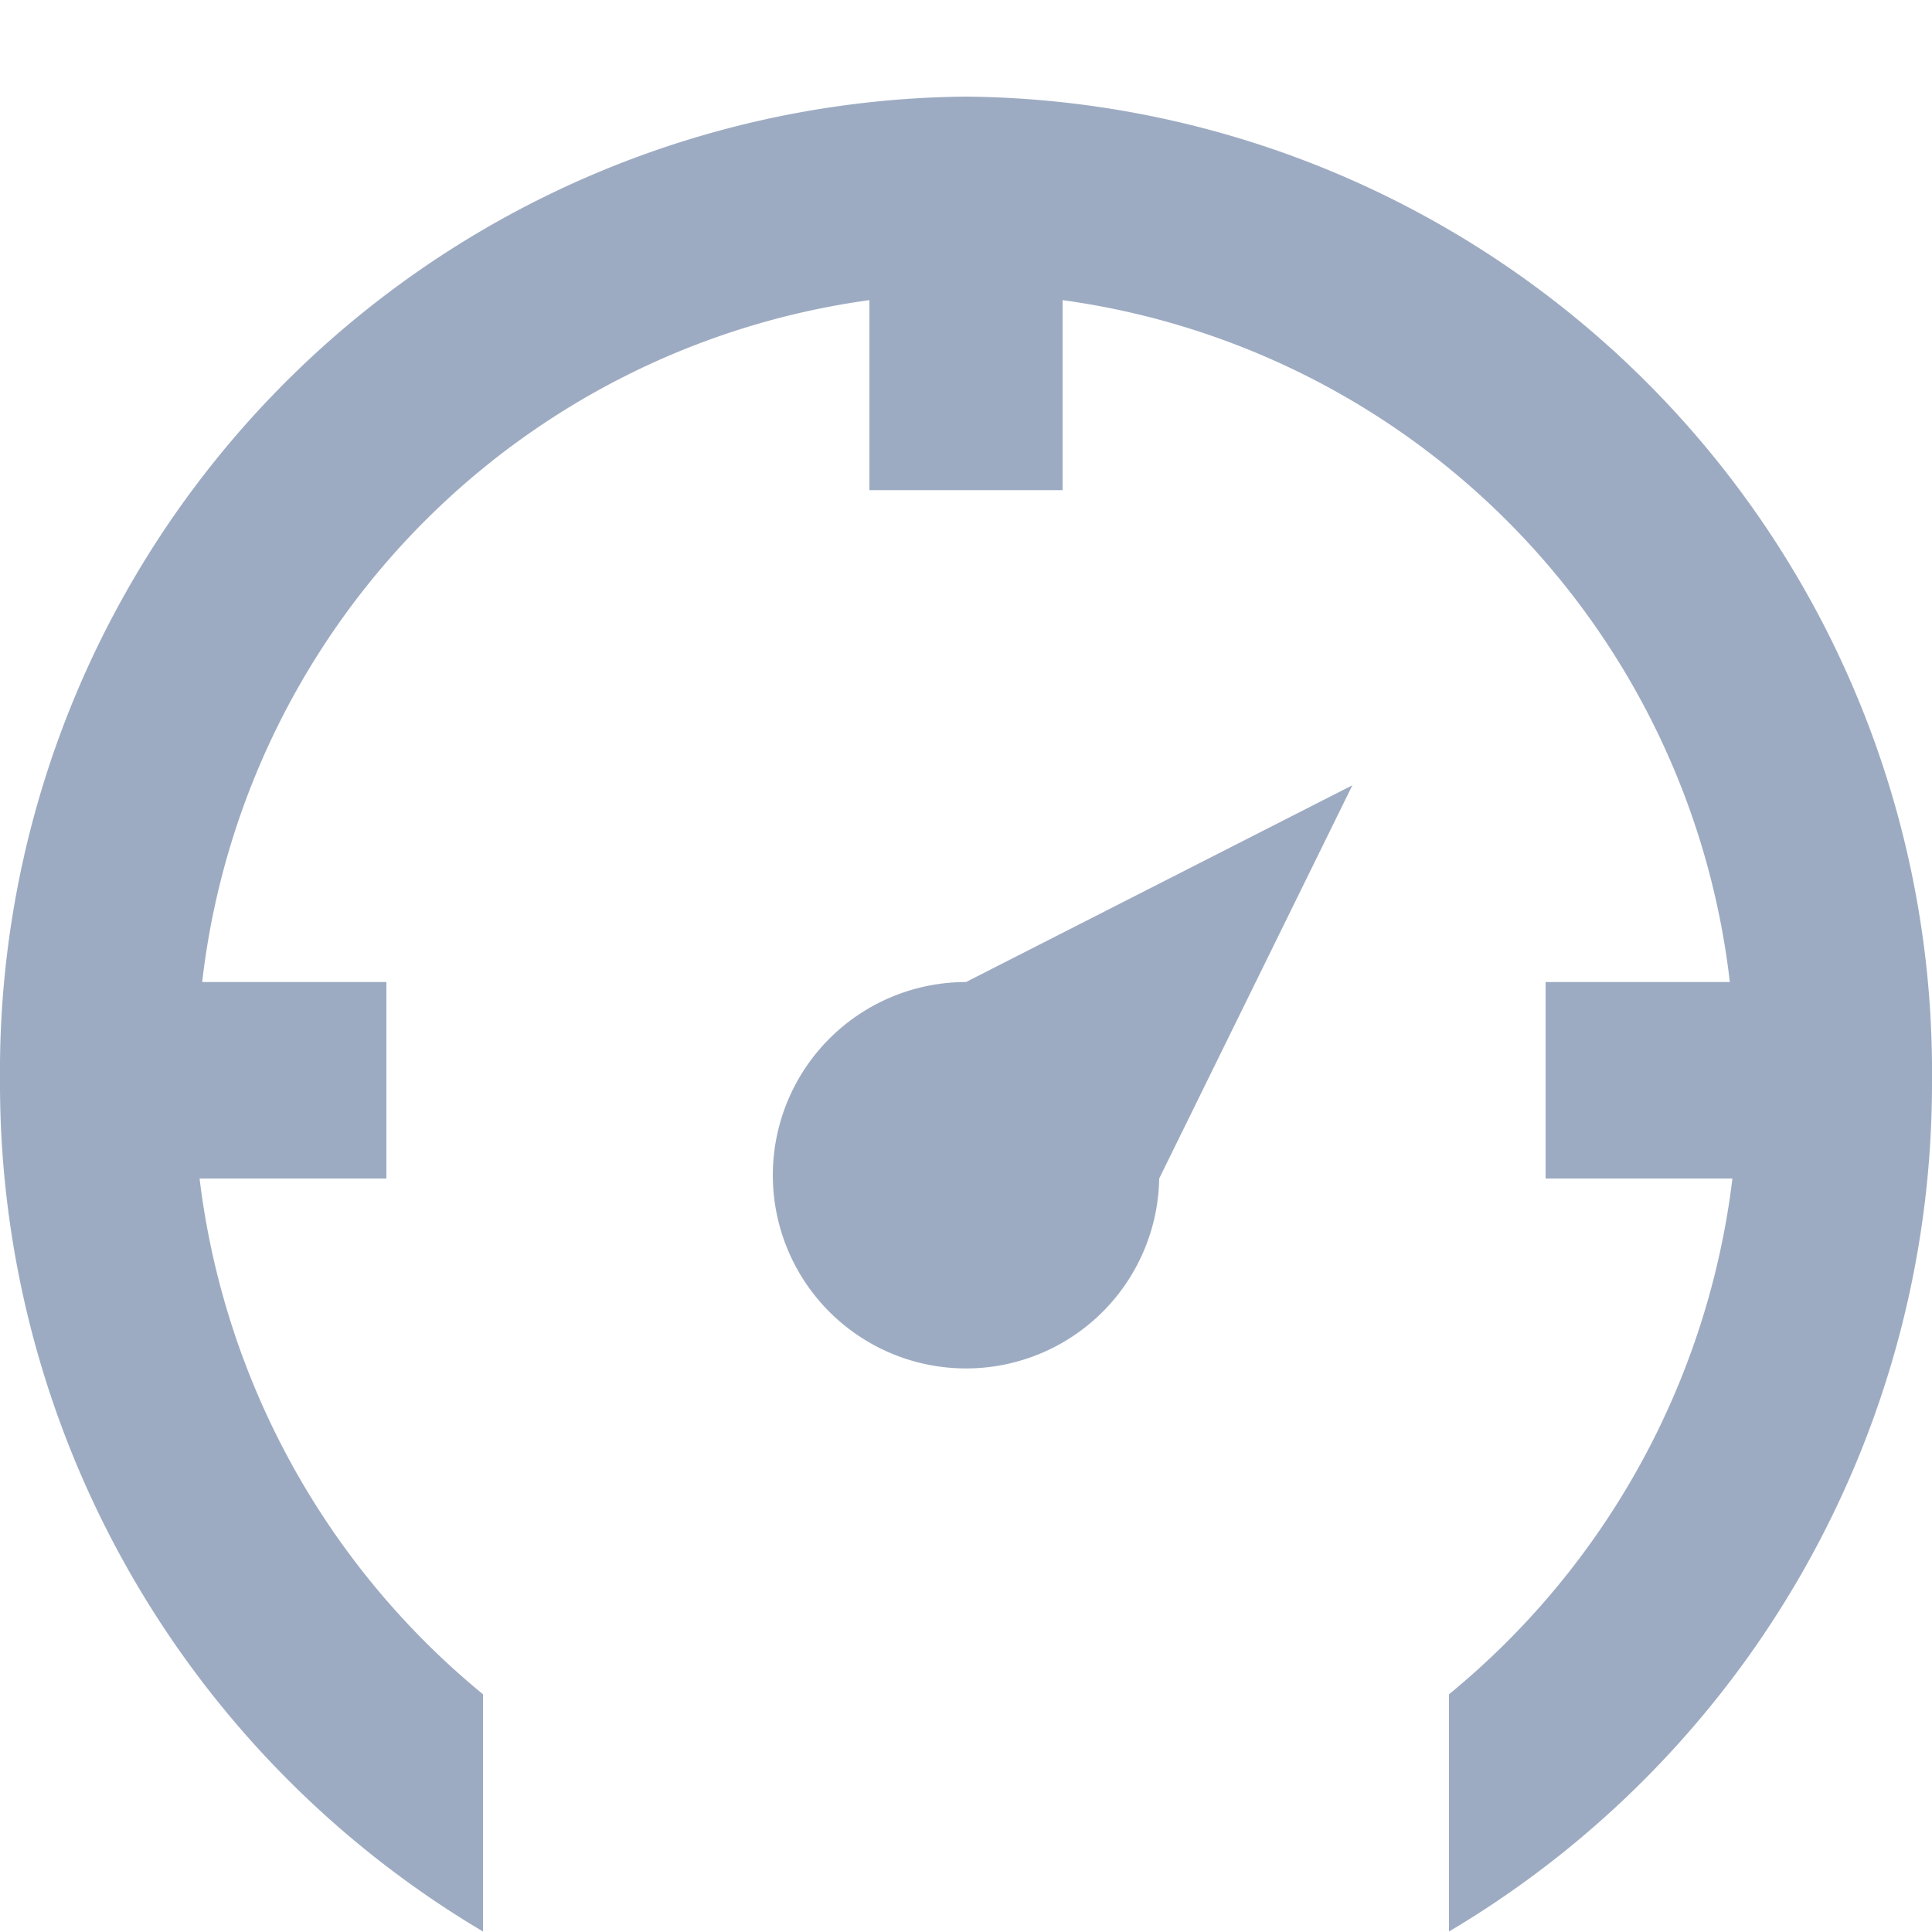<svg xmlns="http://www.w3.org/2000/svg" width="20" height="20" viewBox="0 0 20 20">
<defs>
    <style>
      .cls-1 {
        fill: #9dabc2;
        fill-rule: evenodd;
      }
    </style>
  </defs>
  <path id="shape_1" data-name="shape 1" class="cls-1" d="M15,19.995V17.539A8.172,8.172,0,0,0,17.934,12.2H16V10.166h1.907A8.054,8.054,0,0,0,11,3.107V5.074H9V3.107a8.054,8.054,0,0,0-6.907,7.059H4V12.2H2.066A8.173,8.173,0,0,0,5,17.539v2.456a10.206,10.206,0,0,1-5-8.811A10.093,10.093,0,0,1,10,1,10.093,10.093,0,0,1,20,11.184,10.206,10.206,0,0,1,15,19.995Zm-5-9.829,4-2.037L12,12.2A2,2,0,1,1,10,10.166Z"/>
</svg>
